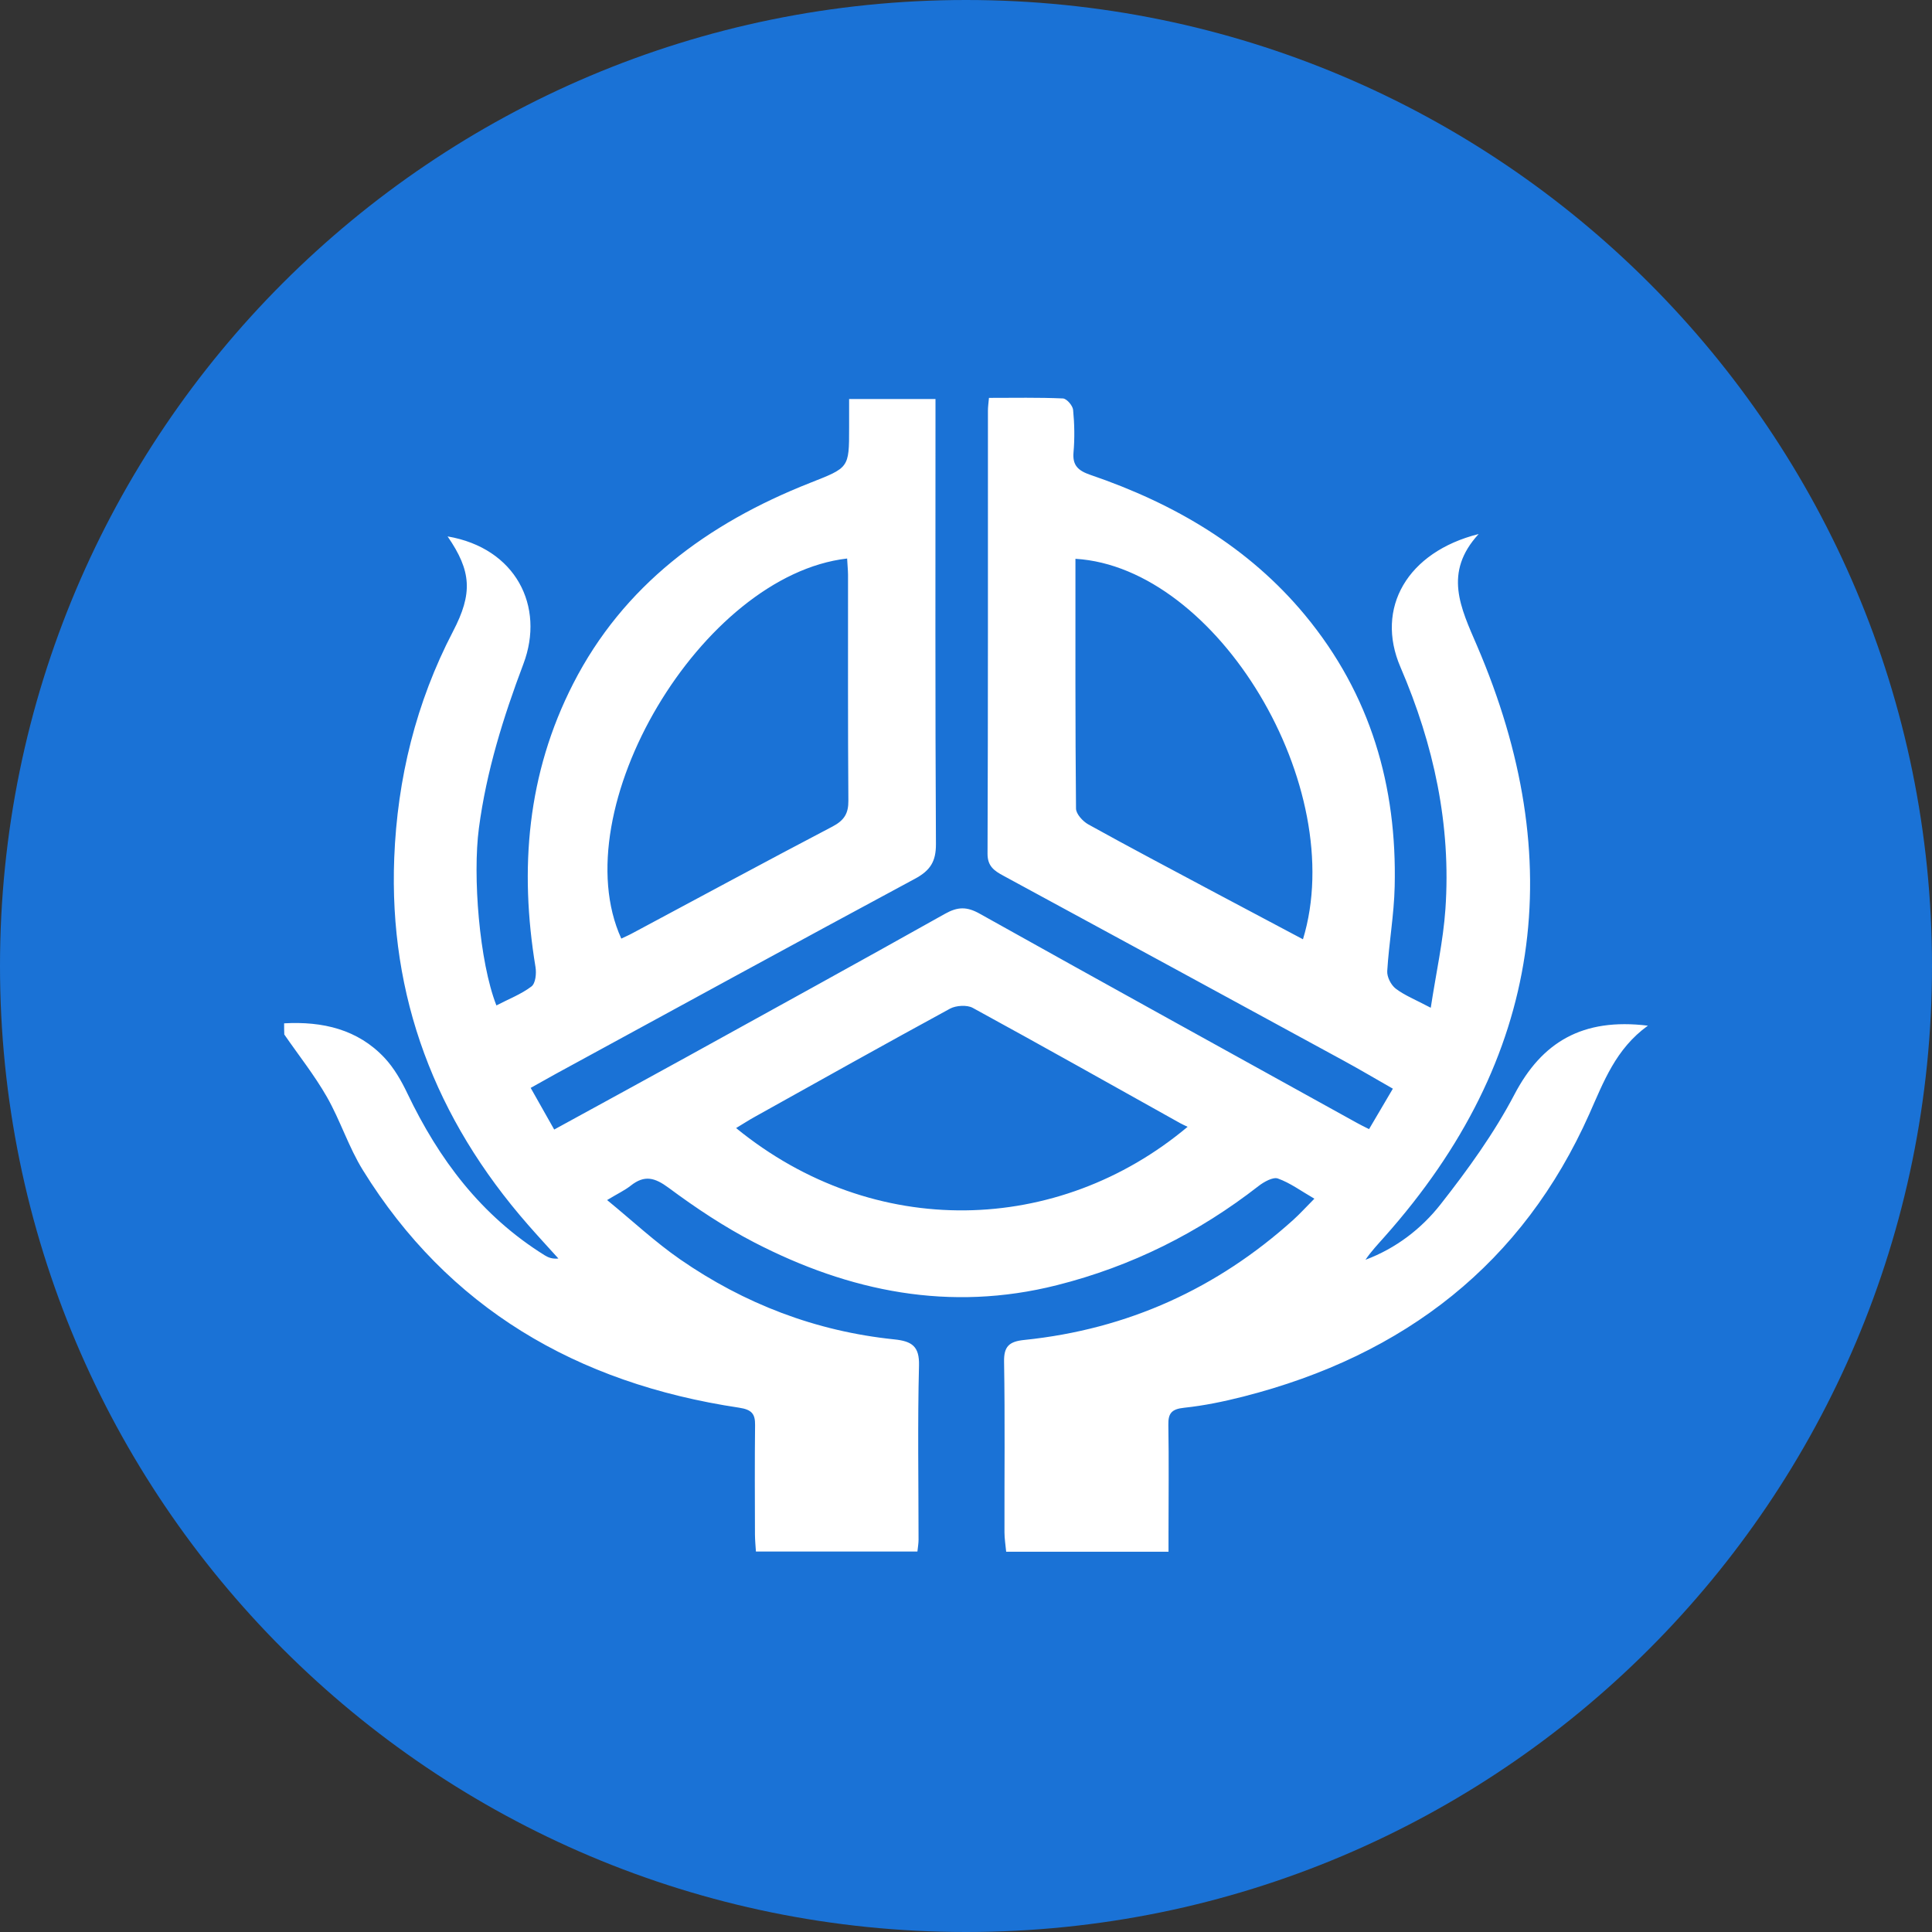<svg width="34" height="34" viewBox="0 0 34 34" fill="none" xmlns="http://www.w3.org/2000/svg"><rect x="0" y="0" width="34" height="34" fill="#333333" stroke="none"/><g clip-path="url(#a)"><path d="M34 17C34 26.389 26.389 34 17 34C7.611 34 0 26.389 0 17C0 7.611 7.611 0 17 0C26.389 0 34 7.611 34 17Z" fill="#1A72D6"/><path d="M5 18.009C5.679 17.971 6.297 18.116 6.765 18.614C6.935 18.795 7.065 19.023 7.171 19.246C7.721 20.395 8.461 21.392 9.587 22.092C9.65 22.131 9.719 22.158 9.827 22.148C9.649 21.951 9.468 21.755 9.293 21.555C7.656 19.685 6.842 17.534 6.938 15.096C6.993 13.706 7.319 12.367 7.972 11.112C8.321 10.443 8.299 10.053 7.877 9.44C9.074 9.644 9.595 10.668 9.211 11.684C8.855 12.627 8.56 13.575 8.428 14.573C8.316 15.415 8.435 16.927 8.736 17.694C8.946 17.584 9.171 17.498 9.353 17.36C9.426 17.304 9.442 17.13 9.424 17.019C9.139 15.293 9.275 13.619 10.088 12.03C10.968 10.31 12.439 9.215 14.253 8.499C14.939 8.228 14.944 8.241 14.943 7.529C14.943 7.368 14.943 7.208 14.943 7.022C15.464 7.022 15.936 7.022 16.463 7.022C16.463 7.134 16.463 7.26 16.463 7.384C16.463 9.875 16.457 12.366 16.471 14.856C16.472 15.156 16.375 15.318 16.103 15.464C13.992 16.599 11.89 17.75 9.785 18.896C9.648 18.971 9.512 19.049 9.339 19.145C9.477 19.391 9.609 19.622 9.753 19.878C10.543 19.446 11.301 19.032 12.057 18.616C13.583 17.773 15.111 16.934 16.631 16.081C16.855 15.956 17.014 15.952 17.242 16.08C19.451 17.315 21.668 18.537 23.883 19.763C23.94 19.795 24 19.824 24.093 19.871C24.232 19.634 24.362 19.413 24.512 19.159C24.21 18.987 23.934 18.823 23.651 18.669C21.656 17.582 19.659 16.496 17.661 15.413C17.497 15.325 17.378 15.244 17.379 15.024C17.389 12.425 17.385 9.825 17.386 7.226C17.386 7.163 17.395 7.1 17.404 7.002C17.846 7.002 18.276 6.993 18.705 7.012C18.771 7.014 18.878 7.138 18.885 7.213C18.909 7.461 18.914 7.714 18.892 7.962C18.872 8.192 18.976 8.284 19.189 8.357C20.672 8.863 21.977 9.631 22.967 10.826C24.125 12.225 24.586 13.842 24.544 15.601C24.533 16.098 24.443 16.593 24.413 17.09C24.407 17.192 24.478 17.333 24.562 17.398C24.718 17.517 24.91 17.593 25.179 17.735C25.273 17.119 25.398 16.561 25.437 15.998C25.539 14.521 25.234 13.108 24.646 11.741C24.197 10.701 24.766 9.713 26.022 9.398C25.397 10.078 25.705 10.694 25.994 11.366C27.611 15.133 27.163 18.622 24.364 21.767C24.249 21.897 24.13 22.022 24.03 22.17C24.569 21.968 25.014 21.623 25.348 21.199C25.83 20.586 26.293 19.945 26.651 19.262C27.134 18.34 27.848 17.909 29 18.05C28.434 18.458 28.222 19.037 27.968 19.607C26.802 22.222 24.735 23.851 21.875 24.579C21.536 24.665 21.189 24.737 20.84 24.774C20.615 24.797 20.557 24.875 20.561 25.077C20.572 25.708 20.564 26.339 20.564 26.97C20.564 27.076 20.564 27.182 20.564 27.308C19.604 27.308 18.676 27.308 17.707 27.308C17.697 27.195 17.677 27.081 17.677 26.966C17.675 25.965 17.687 24.964 17.67 23.964C17.665 23.696 17.758 23.608 18.025 23.581C19.853 23.393 21.423 22.671 22.757 21.47C22.878 21.361 22.987 21.239 23.131 21.095C22.895 20.959 22.705 20.817 22.489 20.74C22.404 20.709 22.244 20.798 22.15 20.871C21.095 21.693 19.918 22.285 18.6 22.617C16.713 23.093 14.948 22.73 13.273 21.864C12.746 21.591 12.246 21.259 11.772 20.907C11.524 20.723 11.344 20.672 11.099 20.866C10.996 20.948 10.872 21.005 10.684 21.119C11.133 21.487 11.528 21.857 11.971 22.164C13.096 22.942 14.351 23.428 15.738 23.571C16.052 23.603 16.181 23.696 16.173 24.029C16.147 25.05 16.165 26.074 16.165 27.095C16.165 27.159 16.154 27.222 16.145 27.304C15.206 27.304 14.277 27.304 13.303 27.304C13.297 27.211 13.287 27.108 13.286 27.005C13.284 26.363 13.281 25.721 13.288 25.08C13.291 24.883 13.231 24.807 13.007 24.773C10.137 24.343 7.881 23.008 6.387 20.594C6.134 20.186 5.99 19.719 5.751 19.301C5.532 18.919 5.254 18.569 5.003 18.205C5 18.14 5 18.074 5 18.009ZM14.908 9.829C12.345 10.124 9.897 14.246 10.934 16.518C11.004 16.484 11.074 16.454 11.141 16.417C12.31 15.793 13.475 15.161 14.65 14.546C14.86 14.436 14.932 14.312 14.93 14.09C14.92 12.765 14.925 11.44 14.924 10.115C14.923 10.021 14.912 9.926 14.908 9.829ZM22.93 16.53C23.747 13.846 21.423 9.984 18.926 9.834C18.926 11.299 18.922 12.764 18.936 14.229C18.937 14.325 19.055 14.454 19.154 14.509C19.872 14.907 20.598 15.29 21.323 15.677C21.856 15.961 22.39 16.244 22.93 16.53ZM20.9 19.83C20.855 19.808 20.813 19.79 20.773 19.768C19.556 19.089 18.341 18.404 17.117 17.736C17.017 17.682 16.825 17.694 16.72 17.75C15.574 18.374 14.436 19.011 13.296 19.647C13.183 19.709 13.074 19.78 12.954 19.852C15.382 21.836 18.625 21.738 20.9 19.83Z" fill="white"/></g><defs><clipPath id="a"><rect width="34" height="34" fill="white"/></clipPath></defs></svg>